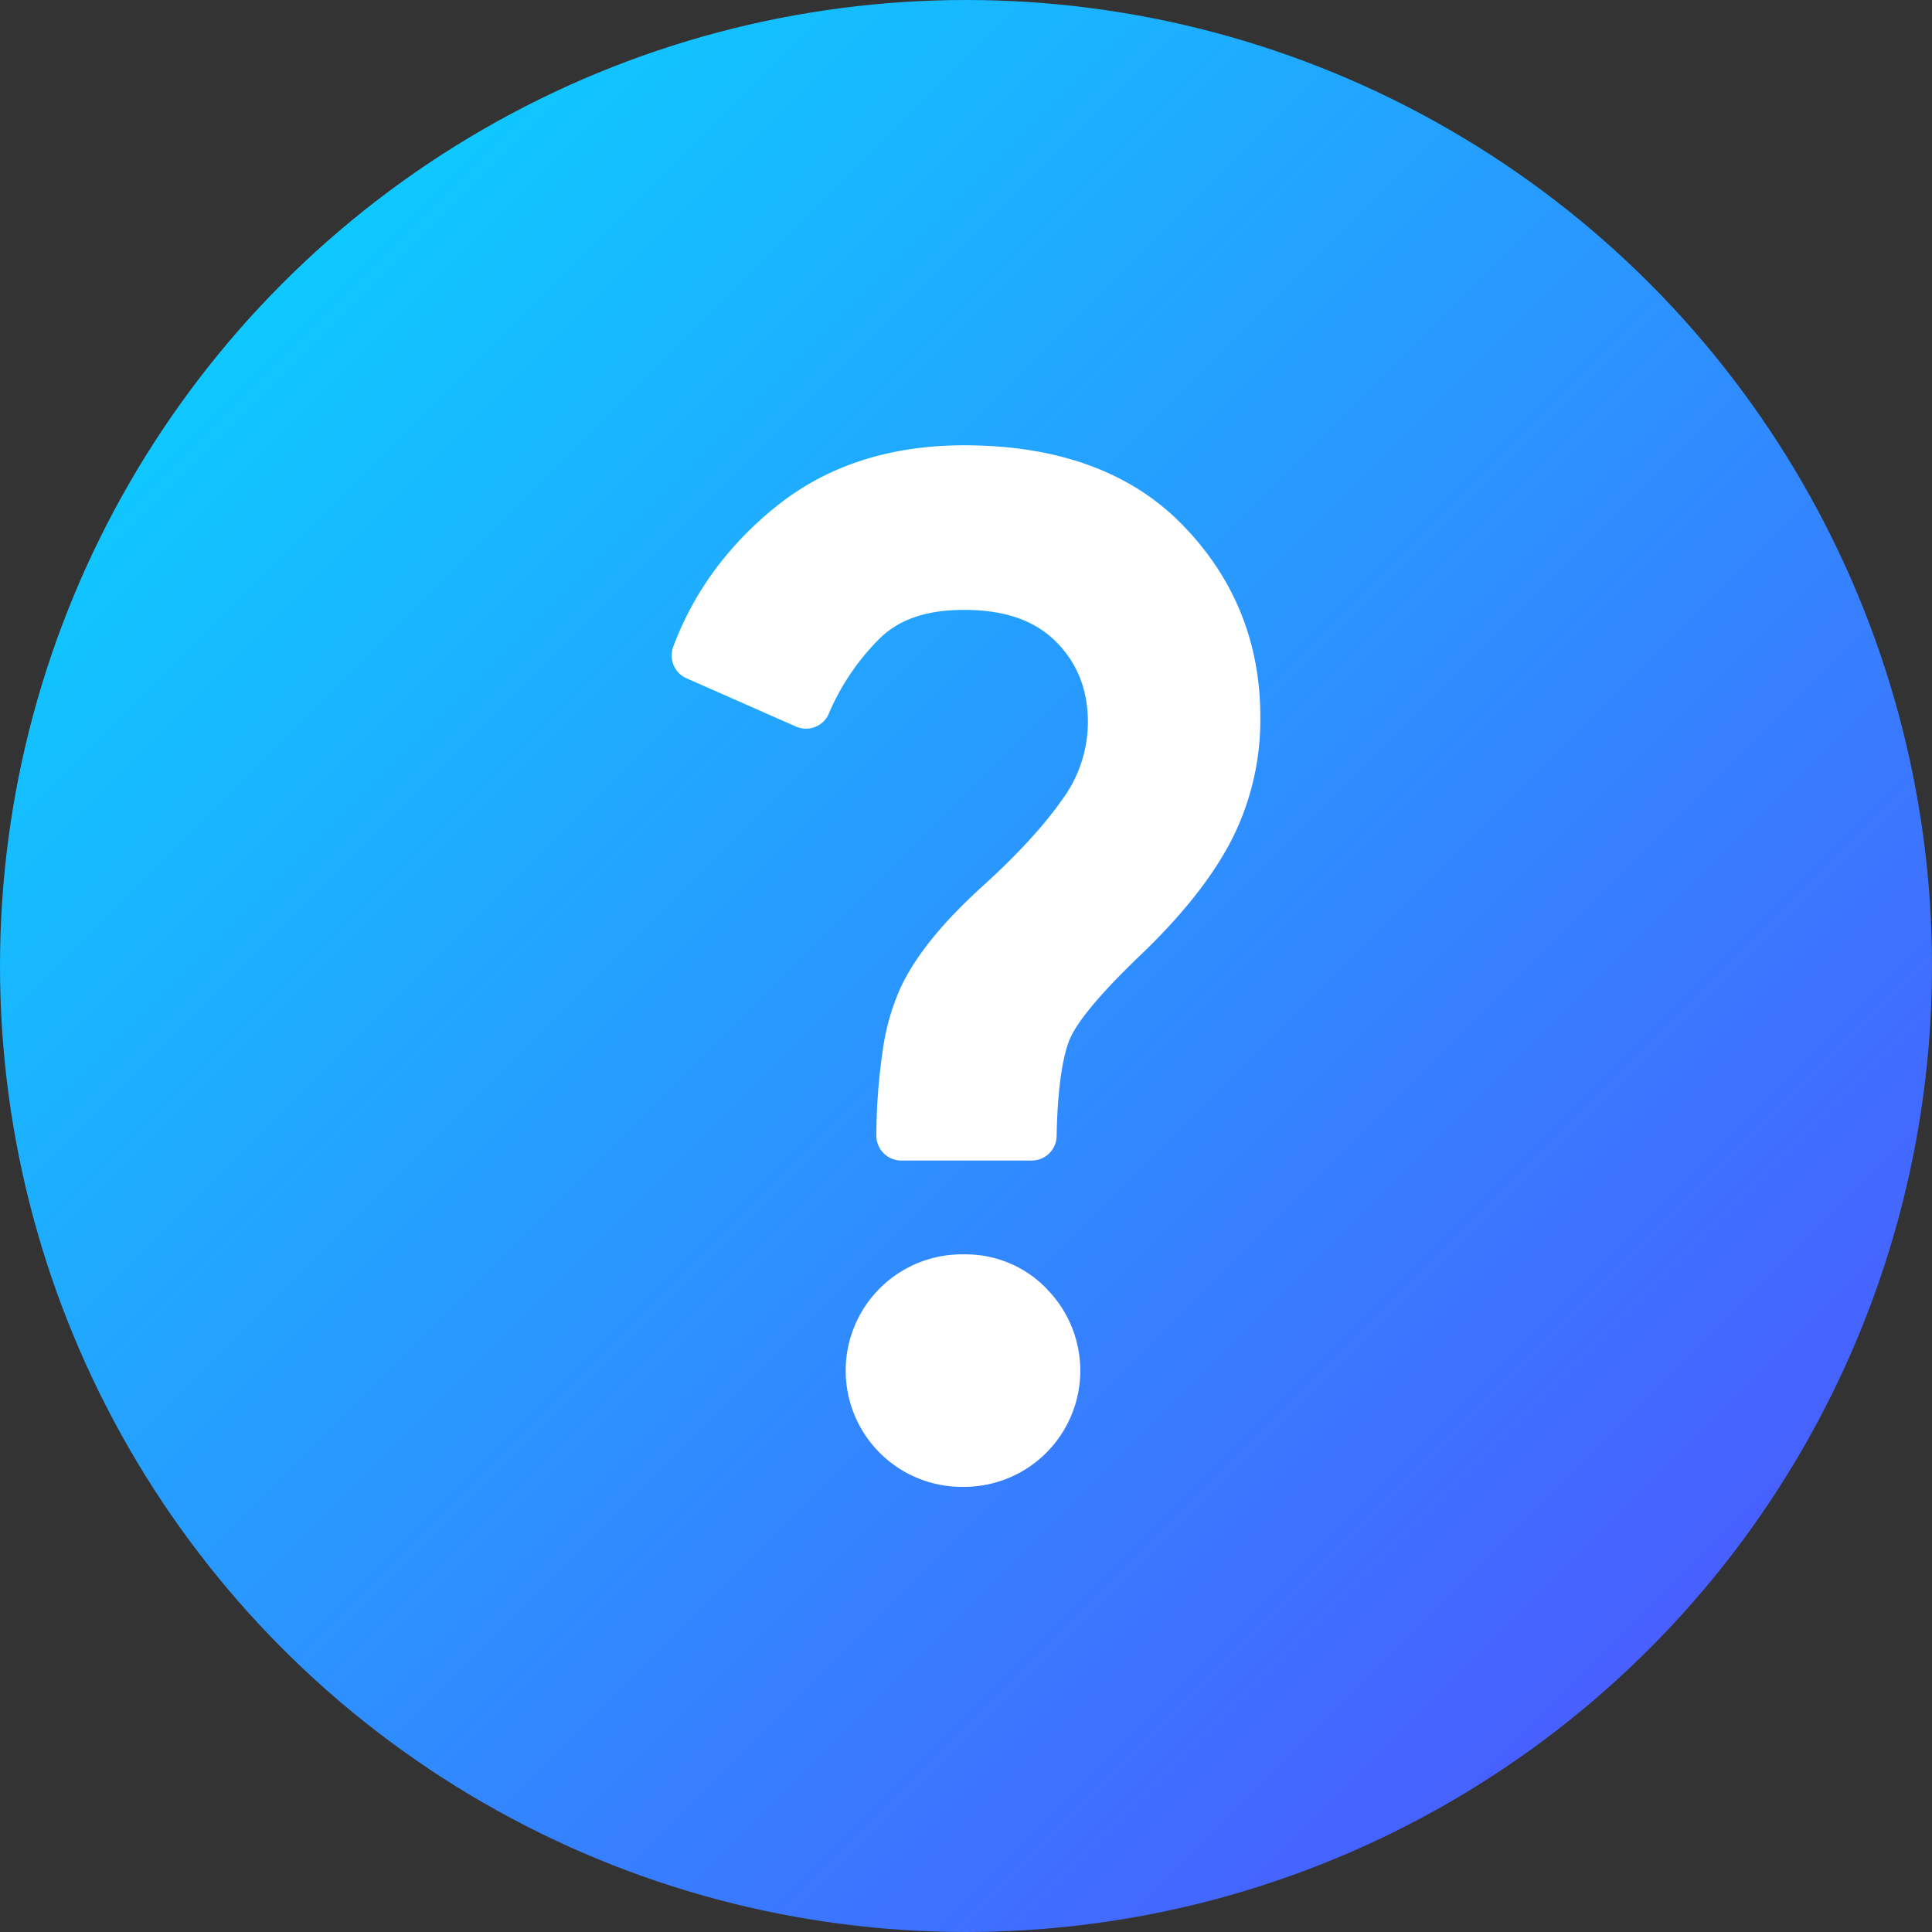 <svg xmlns="http://www.w3.org/2000/svg" version="1.1" xmlns:xlink="http://www.w3.org/1999/xlink" xmlns:svgjs="http://svgjs.com/svgjs" width="512" height="512" x="0" y="0" viewBox="0 0 512 512" style="enable-background:new 0 0 512 512" xml:space="preserve" class=""><rect x="0" y="0" width="512" height="512" fill="#333333" stroke="none"/><g><linearGradient id="a" x1="74.98" x2="437.02" y1="74.98" y2="437.02" gradientUnits="userSpaceOnUse"><stop offset="0" stop-color="#0fc8ff"></stop><stop offset="1" stop-color="#4760ff"></stop></linearGradient><g data-name="Layer 2"><g data-name="question mark"><circle cx="256" cy="256" r="256" fill="url(#a)" data-original="url(#a)"></circle><path fill="#ffffff" d="M277.27 341.42a29.76 29.76 0 0 0-21.27-9h-.52a30.81 30.81 0 1 0 0 61.61h.52a30.8 30.8 0 0 0 21.27-52.57zm36.19-202.23c-13.58-14-32.91-21.09-57.46-21.18h-.52c-19.41 0-36 5.3-49.22 15.77a90.79 90.79 0 0 0-16.75 17.16 83.16 83.16 0 0 0-11.1 20.47 6.6 6.6 0 0 0 3.52 8.34l29 12.79a6.57 6.57 0 0 0 8.77-3.55 62.28 62.28 0 0 1 12.86-19.21c5.19-5.48 12.68-8.15 22.87-8.15h.57c10.46.08 18.28 2.85 23.86 8.44s8.44 12.63 8.44 21.27a34.7 34.7 0 0 1-6.6 20.28c-4.88 7-12.05 14.86-21.32 23.24-1.53 1.39-3 2.77-4.38 4.12-8.26 8.09-14 15.6-17.38 22.86a61 61 0 0 0-4.62 16.07 160 160 0 0 0-1.76 22.95 6.6 6.6 0 0 0 6.6 6.69h34.58a6.59 6.59 0 0 0 6.6-6.48c.27-14.72 2-21.9 3.34-25.33s5.69-10 18.83-22.58c10.84-10.36 18.9-20.47 23.93-30.06A70.38 70.38 0 0 0 334 190c0-19.73-6.91-36.8-20.54-50.81z" data-original="#ffffff"></path></g></g></g></svg>